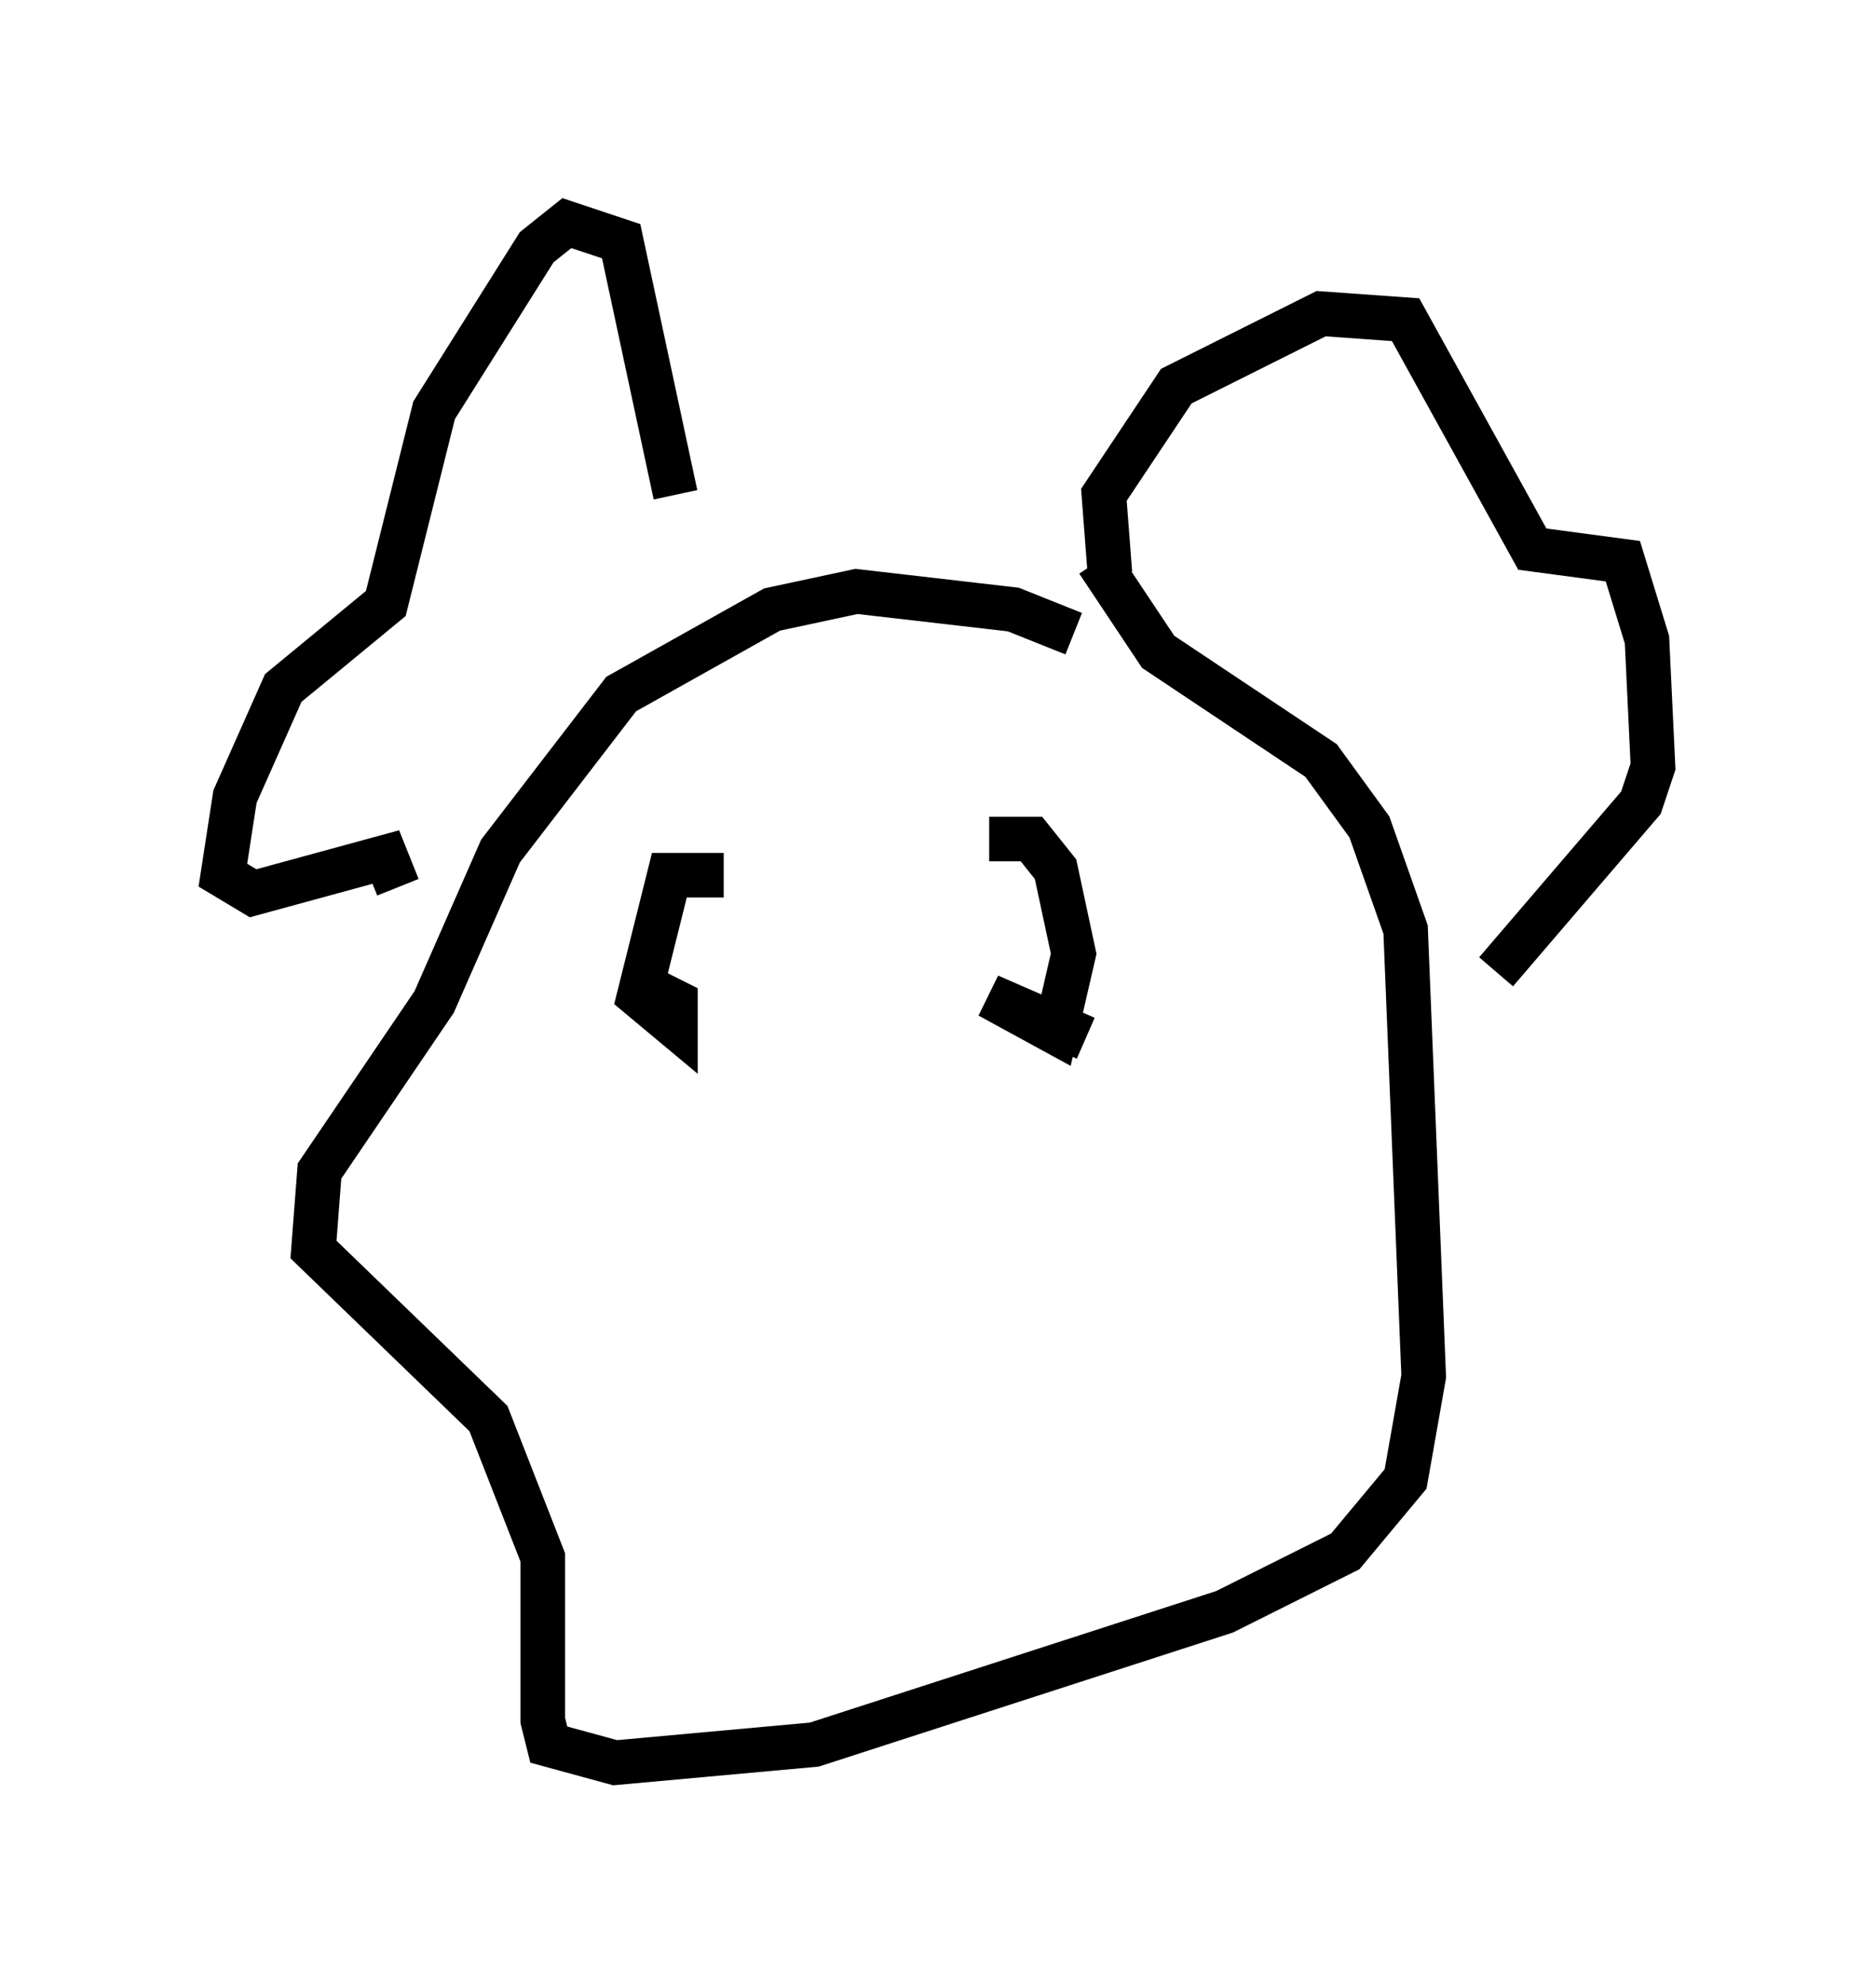 <?xml version="1.0" encoding="utf-8" ?>
<svg baseProfile="full" height="44.506" version="1.1" width="42.07" xmlns="http://www.w3.org/2000/svg" xmlns:ev="http://www.w3.org/2001/xml-events" xmlns:xlink="http://www.w3.org/1999/xlink"><defs /><rect fill="white" height="44.506" width="42.07" x="0" y="0" /><path d="M15.825, 12.442 m-0.677, -1.353 l-1.218, -5.683 -1.218, -0.406 l-0.677, 0.541 -2.3, 3.654 l-1.083, 4.33 -2.3, 1.894 l-1.083, 2.436 -0.271, 1.759 l0.677, 0.406 2.977, -0.812 l0.271, 0.677 m15.967, -7.036 l-0.135, -1.759 1.624, -2.436 l3.248, -1.624 1.894, 0.135 l2.842, 5.142 2.03, 0.271 l0.541, 1.759 0.135, 2.842 l-0.271, 0.812 -3.248, 3.789 m-9.472, -7.578 l-1.353, -0.541 -3.518, -0.406 l-1.894, 0.406 -3.383, 1.894 l-2.706, 3.518 -1.488, 3.383 l-2.571, 3.789 -0.135, 1.759 l3.924, 3.789 1.218, 3.112 l0.0, 3.654 0.135, 0.541 l1.488, 0.406 4.465, -0.406 l9.202, -2.977 2.706, -1.353 l1.353, -1.624 0.406, -2.3 l-0.406, -10.013 -0.812, -2.3 l-1.083, -1.488 -3.654, -2.436 l-1.353, -2.03 m-8.39, 7.036 l-1.218, 0.0 -0.677, 2.706 l0.812, 0.677 0.0, -0.541 l-0.541, -0.271 m9.743, 1.083 l-2.165, -0.947 1.488, 0.812 l0.406, -1.759 -0.406, -1.894 l-0.541, -0.677 -0.947, 0.0 m-3.924, -3.248 " fill="none" stroke="black" stroke-width="1" /></svg>